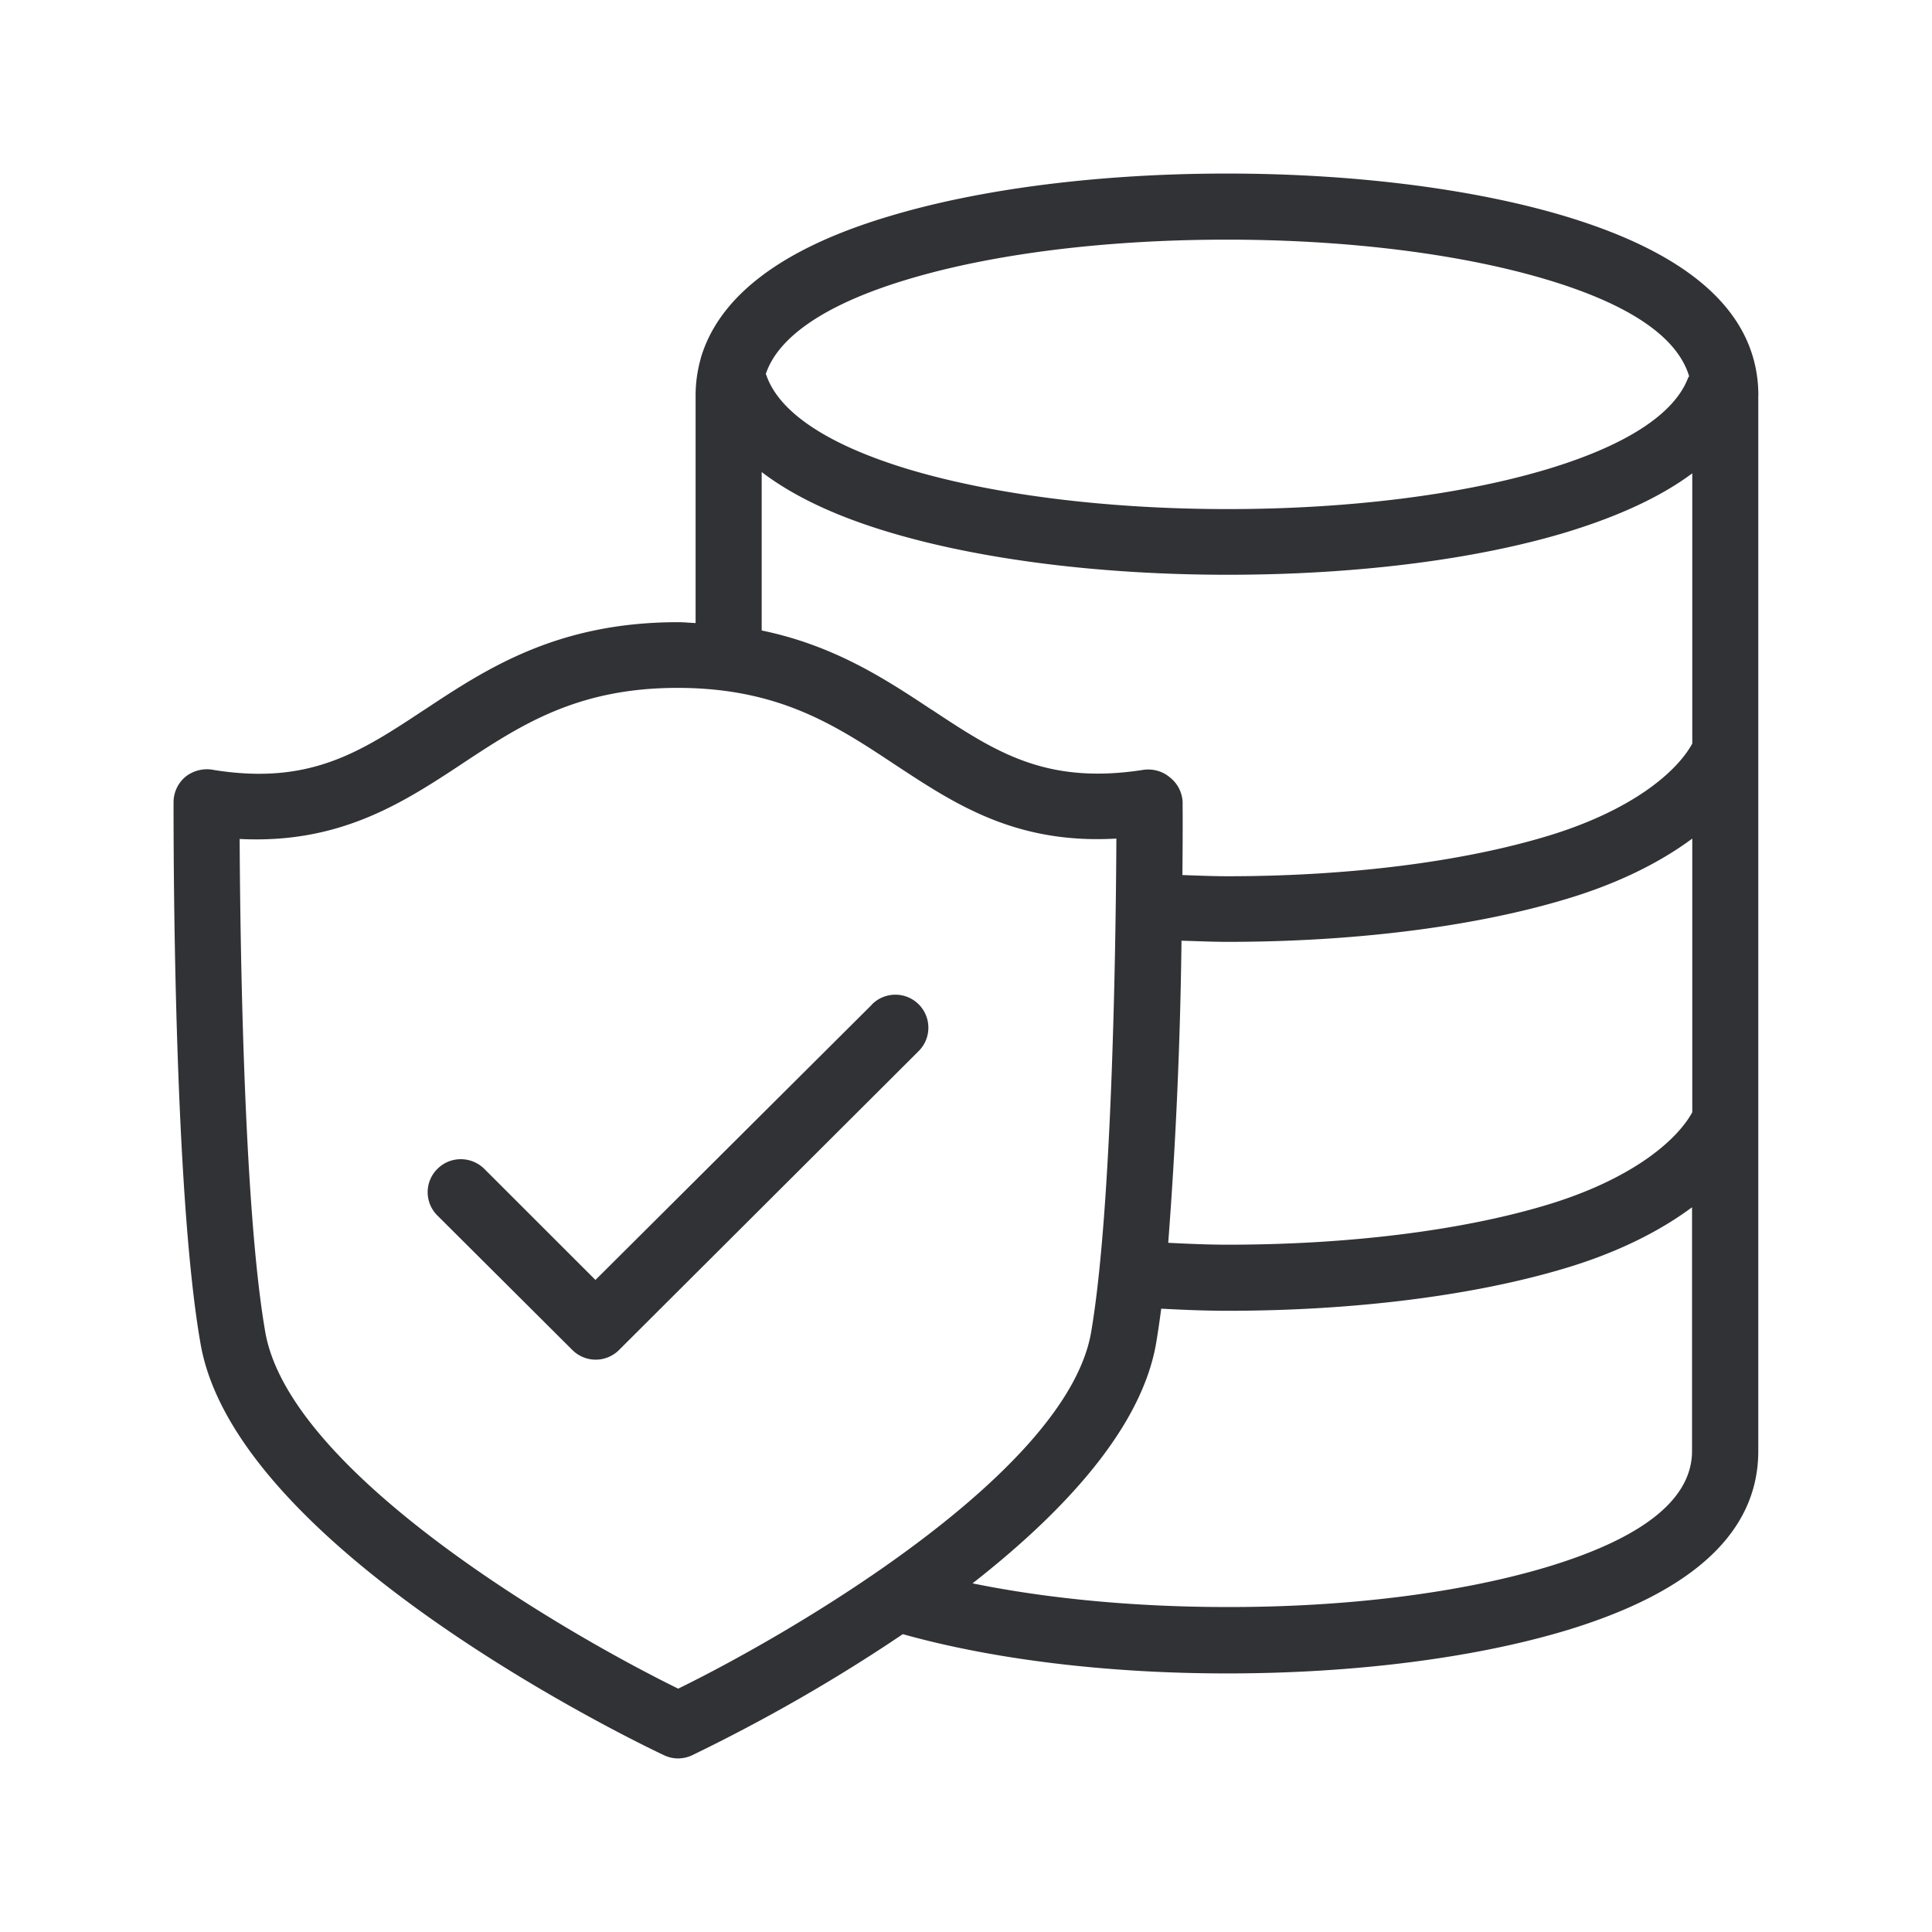<svg width="24" height="24" fill="none" xmlns="http://www.w3.org/2000/svg"><path fill-rule="evenodd" clip-rule="evenodd" d="M21.843 4.915c0-1.002-.807-1.75-2.404-2.23-1.137-.341-2.63-.529-4.199-.529-1.568 0-3.061.188-4.199.532-1.324.395-2.109.99-2.336 1.762v.003a1.69 1.69 0 0 0-.064.462V7.74l-.087-.005a1.735 1.735 0 0 0-.126-.006h-.006c-1.501 0-2.378.577-3.148 1.087l-.004.002c-.791.523-1.416.936-2.607.748a.431.431 0 0 0-.35.076.413.413 0 0 0-.157.322v.022c0 .392-.005 4.782.336 6.71.451 2.584 5.541 5.008 5.757 5.108.109.053.238.053.35 0 .907-.44 1.781-.94 2.616-1.504 1.12.314 2.538.488 4.028.488 1.563 0 3.053-.188 4.199-.53 1.594-.479 2.4-1.23 2.4-2.232V4.915Zm-12.33-.269c.156-.47.761-.876 1.764-1.176 1.064-.32 2.47-.493 3.963-.493 1.493 0 2.9.176 3.964.493 1.04.31 1.633.717 1.779 1.204l-.006.009-.006.008c-.17.454-.778.846-1.759 1.14-1.061.317-2.465.493-3.96.493-1.493 0-2.9-.176-3.961-.493-1.003-.302-1.616-.708-1.773-1.176-.003-.003-.006-.006-.006-.009Zm-.051 1.216v1.97c.904.187 1.537.604 2.109.983h.002c.792.524 1.413.935 2.62.75.12-.02.246.011.341.093a.412.412 0 0 1 .157.308v.04c.001.112.002.425-.003.864l.134.005h.001c.141.005.284.01.429.01 1.493 0 2.899-.177 3.96-.496 1.048-.314 1.614-.793 1.81-1.152V5.88c-.387.288-.908.532-1.572.734-1.137.342-2.624.526-4.198.526-1.572 0-3.062-.187-4.197-.526-.672-.2-1.201-.451-1.593-.75Zm4.092 10.69c-.302 1.727-3.65 3.7-5.129 4.425-1.479-.726-4.823-2.695-5.129-4.426-.271-1.546-.313-4.905-.319-6.129 1.23.062 2.006-.434 2.748-.924l.004-.003c.74-.489 1.438-.95 2.69-.95h.006c1.252.003 1.953.463 2.692.953l.023.015c.73.48 1.483.976 2.728.904-.006 1.218-.048 4.585-.314 6.134Zm-2.723-4.074a.41.41 0 0 1 .583.577l-.003.003L7.69 16.77a.41.41 0 0 1-.58 0L5.434 15.1a.407.407 0 0 1-.003-.577l.003-.003c.16-.16.42-.16.582 0L7.397 15.9l3.434-3.42Zm8.373 6.992c1.204-.361 1.815-.846 1.815-1.445v-3.028c-.414.308-.944.568-1.571.756-1.138.342-2.628.53-4.2.53-.28 0-.551-.012-.823-.026-.02.154-.042.303-.064.434-.188 1.073-1.177 2.115-2.28 2.978.93.19 2.02.294 3.16.294 1.487.003 2.893-.174 3.963-.493Zm-4.527-7.784a58.21 58.21 0 0 1-.165 3.753h.008c.244.012.485.023.732.023 1.493 0 2.899-.174 3.96-.493 1.045-.314 1.614-.793 1.81-1.152v-3.4c-.415.308-.944.566-1.572.753-1.137.342-2.627.53-4.196.53-.147 0-.292-.005-.436-.01l-.14-.004Z" fill="#313235"/></svg>